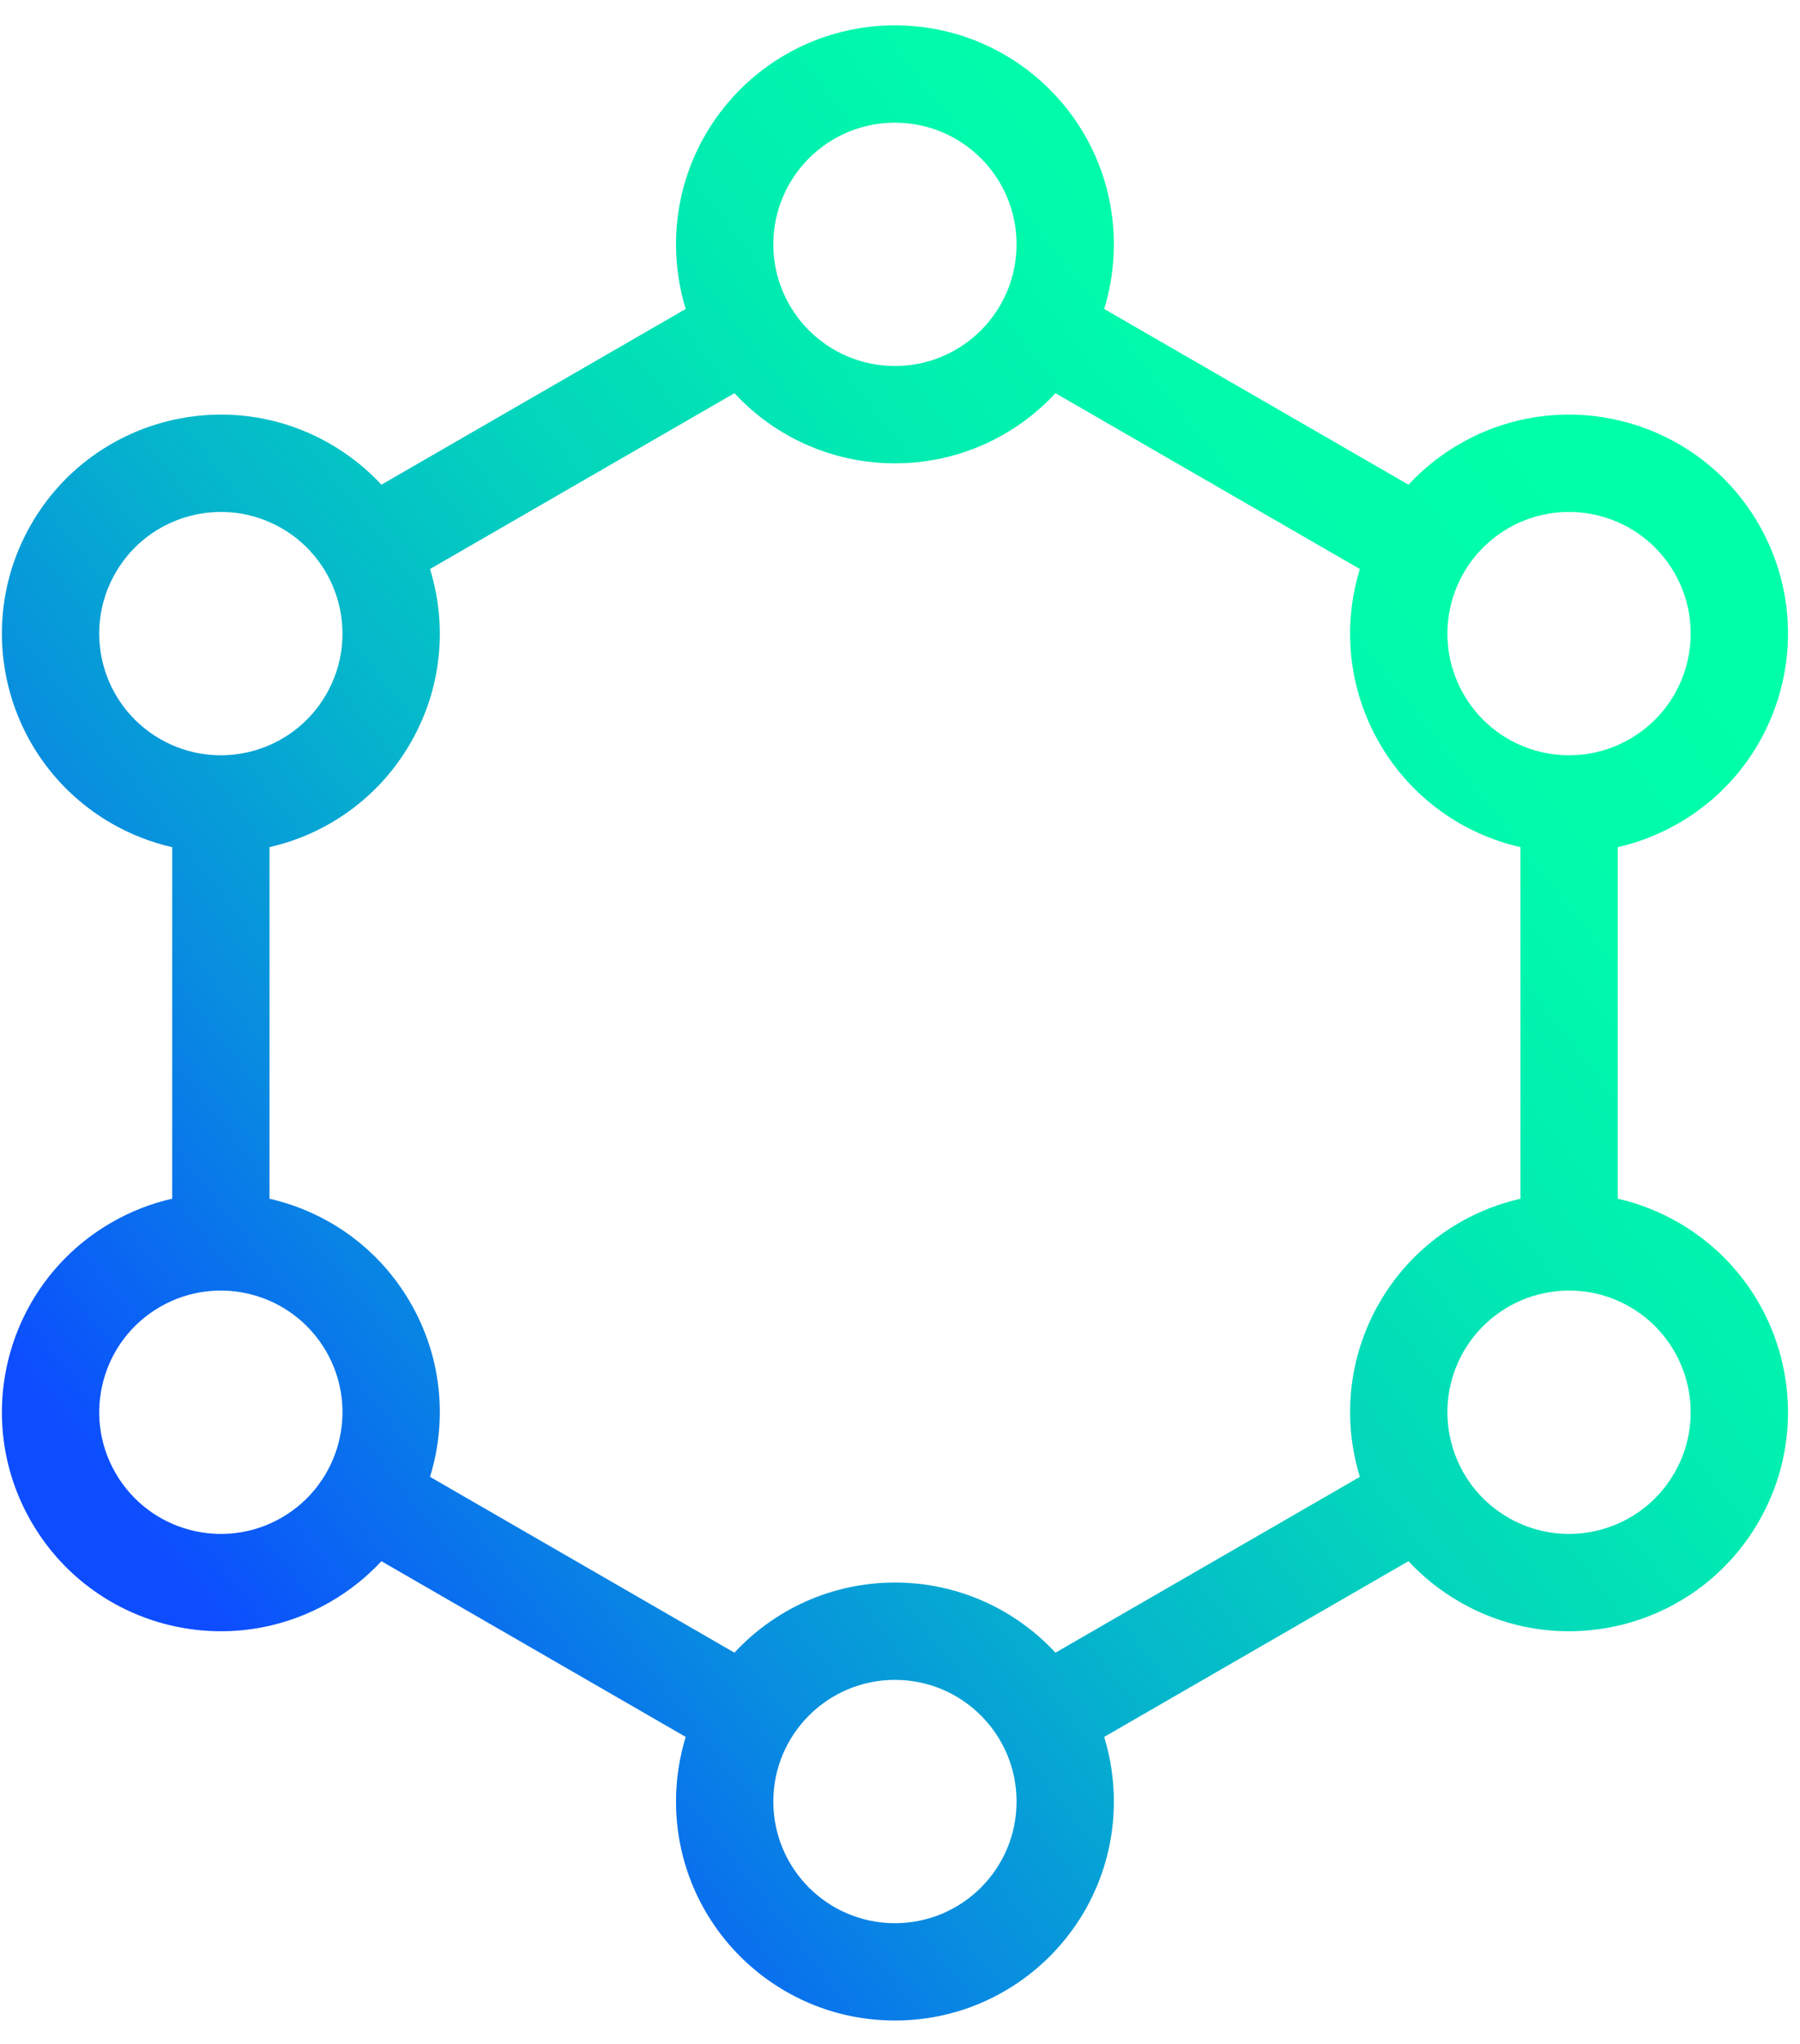 <svg width="37" height="42" viewBox="0 0 37 42" fill="none" xmlns="http://www.w3.org/2000/svg">
<path fill-rule="evenodd" clip-rule="evenodd" d="M18.396 7.521C19.777 7.521 20.896 6.401 20.896 5.021C20.896 3.64 19.777 2.521 18.396 2.521C17.015 2.521 15.896 3.64 15.896 5.021C15.896 6.401 17.015 7.521 18.396 7.521ZM18.396 9.521C19.7 9.521 20.874 8.966 21.696 8.08L27.953 11.693L27.953 11.693C27.597 12.847 27.704 14.141 28.355 15.27C29.007 16.399 30.075 17.139 31.253 17.408V24.633C30.075 24.902 29.007 25.641 28.355 26.77C27.704 27.899 27.597 29.194 27.953 30.348L27.953 30.348L21.696 33.961C20.874 33.075 19.7 32.52 18.396 32.52C17.093 32.52 15.918 33.075 15.097 33.961L8.839 30.348C9.196 29.194 9.089 27.899 8.437 26.77C7.785 25.641 6.718 24.902 5.54 24.633V17.408C6.718 17.139 7.785 16.399 8.437 15.27C9.089 14.141 9.196 12.847 8.839 11.693L15.097 8.08C15.918 8.966 17.093 9.521 18.396 9.521ZM7.84 9.96L14.095 6.349C13.966 5.929 13.896 5.483 13.896 5.021C13.896 2.535 15.911 0.521 18.396 0.521C20.881 0.521 22.896 2.535 22.896 5.021C22.896 5.483 22.826 5.929 22.697 6.349L28.952 9.96C29.251 9.638 29.602 9.354 30.003 9.123C32.155 7.881 34.907 8.618 36.15 10.77C37.392 12.923 36.655 15.675 34.503 16.918C34.102 17.149 33.681 17.311 33.253 17.409V24.632C33.681 24.729 34.102 24.892 34.503 25.123C36.655 26.366 37.392 29.118 36.15 31.27C34.907 33.423 32.155 34.16 30.003 32.917C29.602 32.686 29.251 32.403 28.952 32.081L22.697 35.692C22.826 36.112 22.896 36.558 22.896 37.02C22.896 39.506 20.881 41.52 18.396 41.52C15.911 41.52 13.896 39.506 13.896 37.02C13.896 36.558 13.966 36.112 14.095 35.692L7.84 32.081C7.542 32.403 7.19 32.686 6.79 32.917C4.637 34.16 1.885 33.423 0.643 31.27C-0.6 29.118 0.137 26.366 2.29 25.123C2.69 24.892 3.111 24.729 3.54 24.632V17.409C3.111 17.311 2.69 17.149 2.29 16.918C0.137 15.675 -0.6 12.923 0.643 10.77C1.885 8.618 4.637 7.881 6.79 9.123C7.19 9.354 7.542 9.638 7.84 9.96ZM27.967 30.392C27.962 30.378 27.957 30.363 27.953 30.348L27.967 30.392ZM18.396 39.52C19.777 39.52 20.896 38.401 20.896 37.02C20.896 35.64 19.777 34.52 18.396 34.52C17.015 34.52 15.896 35.64 15.896 37.02C15.896 38.401 17.015 39.52 18.396 39.52ZM33.503 15.185C32.307 15.876 30.778 15.466 30.087 14.27C29.397 13.075 29.807 11.546 31.003 10.855C32.198 10.165 33.727 10.575 34.418 11.77C35.108 12.966 34.698 14.495 33.503 15.185ZM2.375 30.27C3.065 31.466 4.594 31.876 5.79 31.186C6.985 30.495 7.395 28.966 6.705 27.77C6.014 26.575 4.485 26.165 3.29 26.855C2.094 27.546 1.684 29.075 2.375 30.27ZM31.003 31.186C29.807 30.495 29.397 28.966 30.087 27.77C30.778 26.575 32.307 26.165 33.503 26.855C34.698 27.546 35.108 29.075 34.418 30.27C33.727 31.466 32.198 31.876 31.003 31.186ZM3.29 15.185C2.094 14.495 1.684 12.966 2.375 11.77C3.065 10.575 4.594 10.165 5.79 10.855C6.985 11.546 7.395 13.075 6.705 14.27C6.014 15.466 4.485 15.876 3.29 15.185Z" fill="url(#paint0_linear_406_2100)"/>
<defs>
<linearGradient id="paint0_linear_406_2100" x1="3.861" y1="32.551" x2="32.311" y2="10.247" gradientUnits="userSpaceOnUse">
<stop stop-color="#0D4DFF"/>
<stop offset="0.04" stop-color="#0B5AF8"/>
<stop offset="0.22" stop-color="#088CE0"/>
<stop offset="0.39" stop-color="#05B5CC"/>
<stop offset="0.56" stop-color="#03D5BC"/>
<stop offset="0.72" stop-color="#01ECB1"/>
<stop offset="0.87" stop-color="#00FAAB"/>
<stop offset="1" stop-color="#00FFA9"/>
</linearGradient>
</defs>
</svg>
